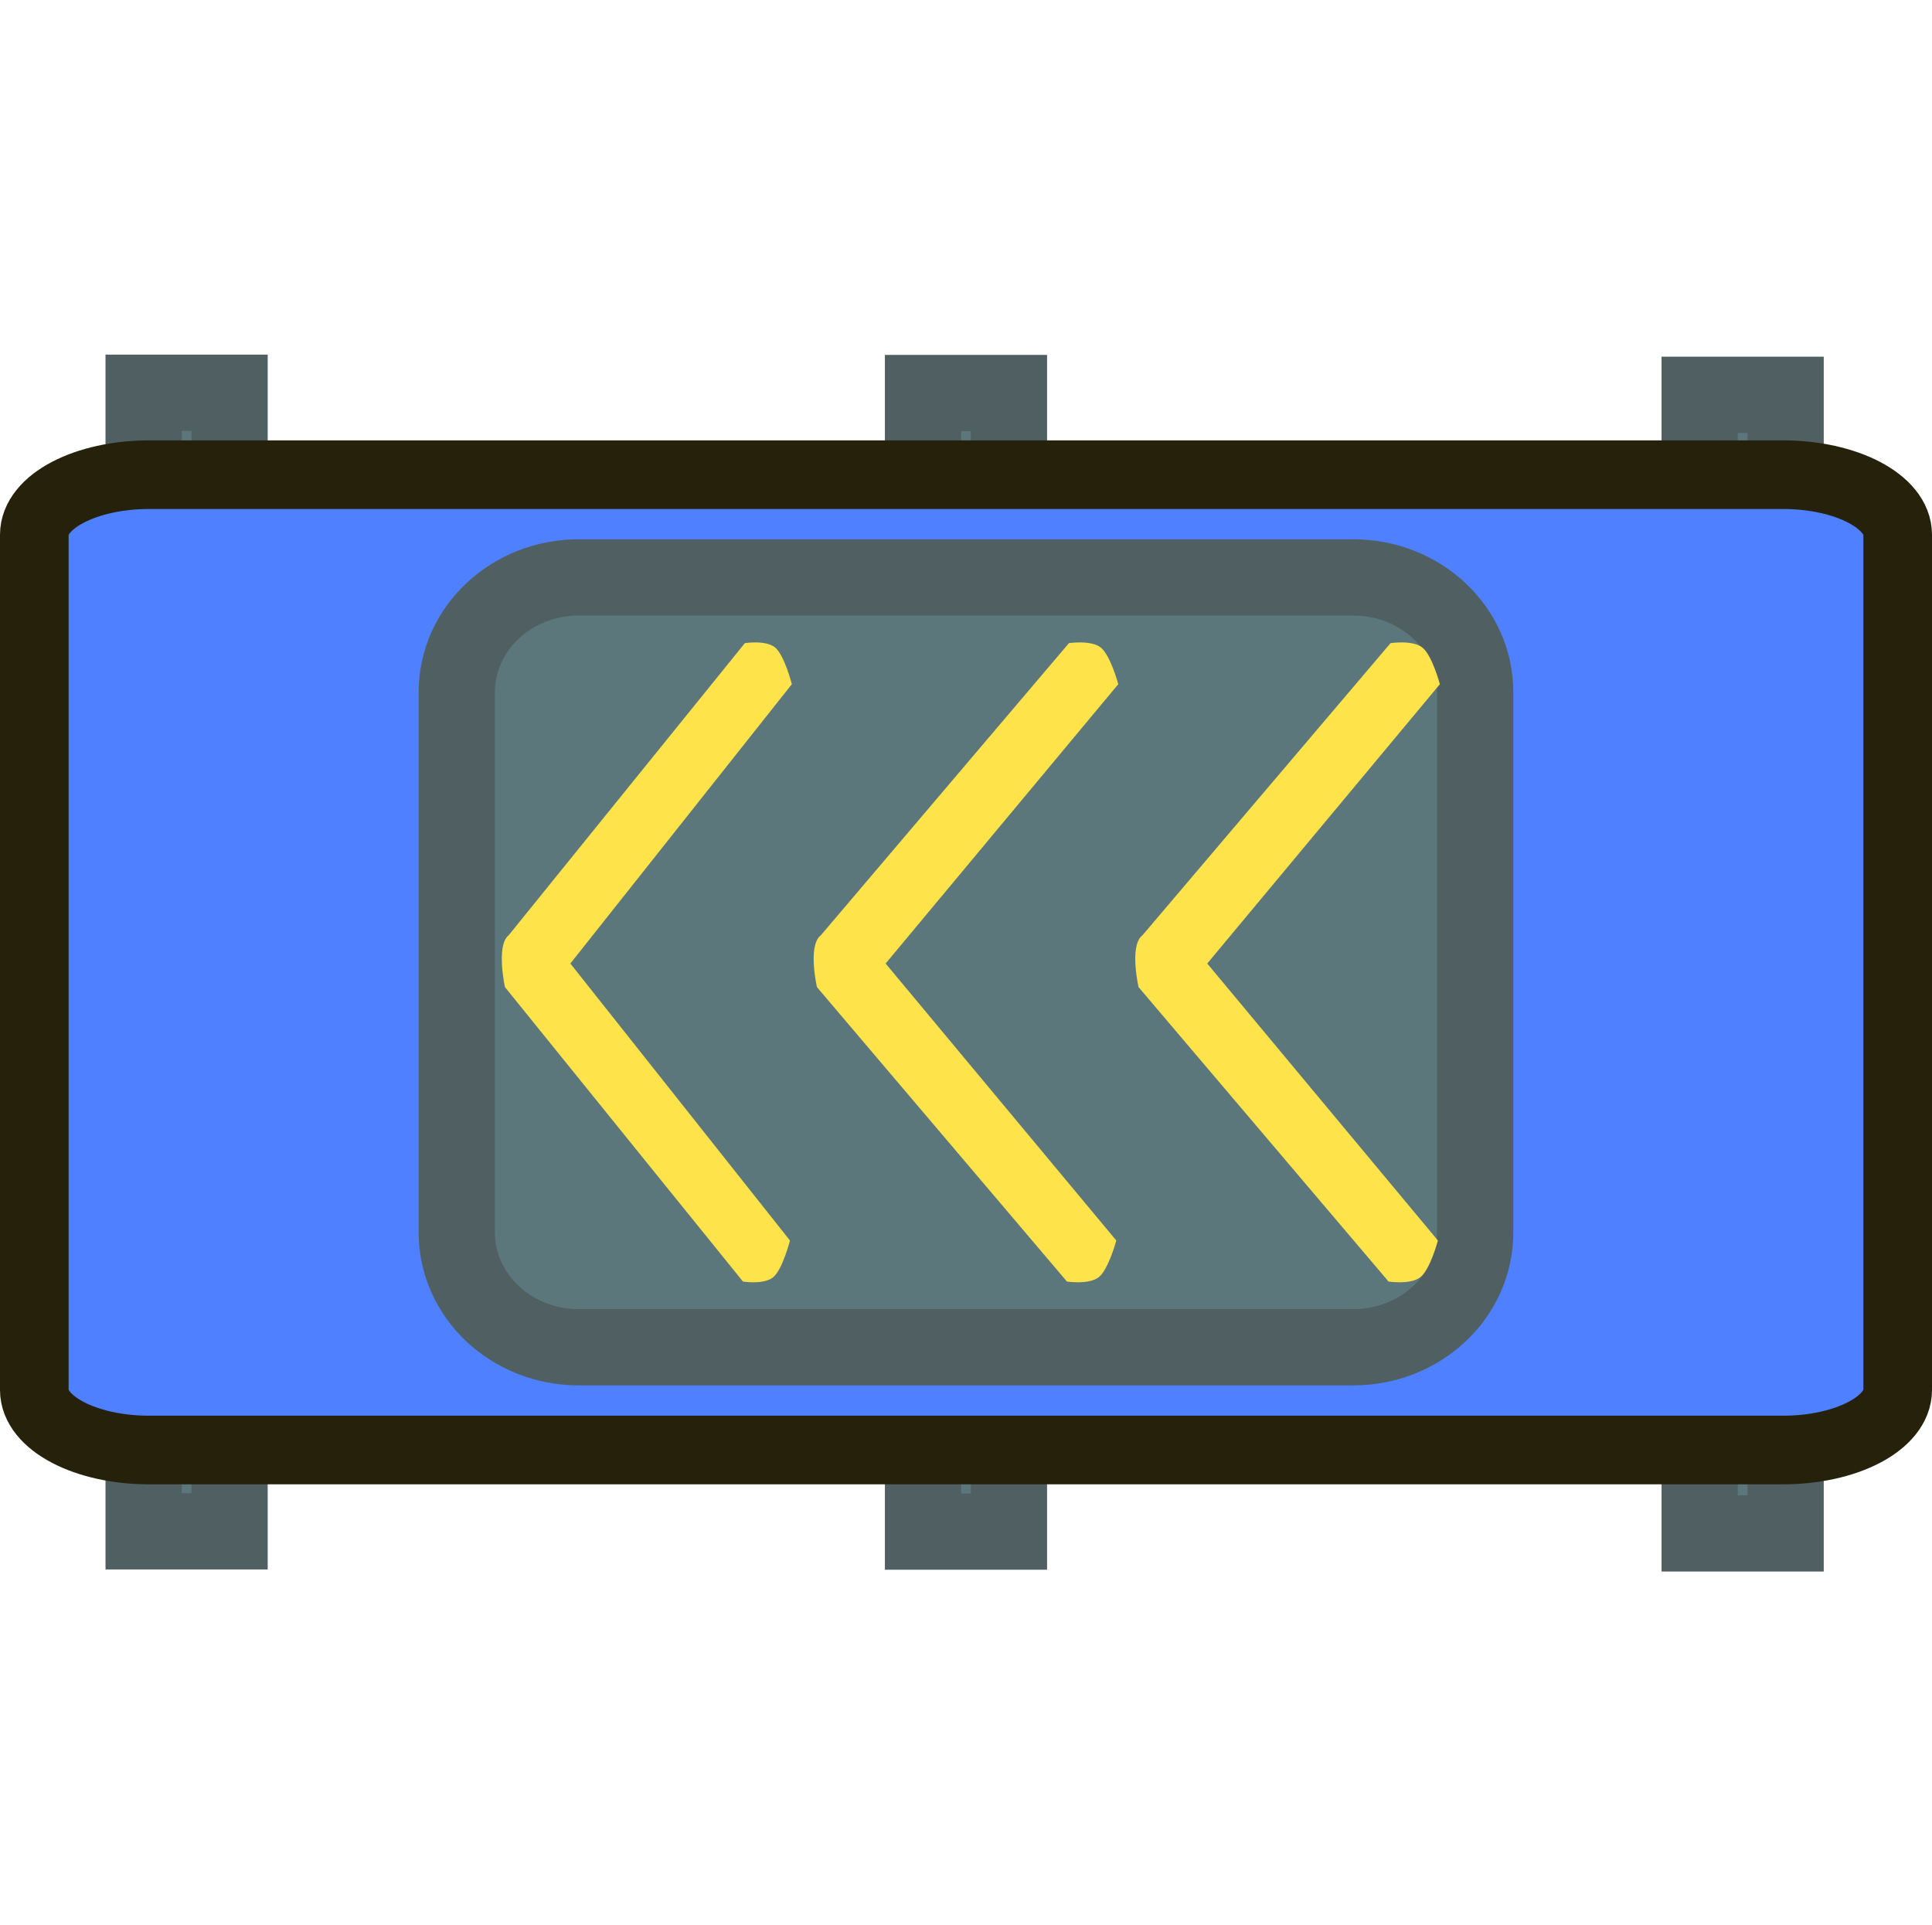 <svg version="1.1" xmlns="http://www.w3.org/2000/svg" xmlns:xlink="http://www.w3.org/1999/xlink" width="63.353" height="63.115" viewBox="0,0,63.353,63.115"><g transform="translate(-208.324,-148.443)"><g data-paper-data="{&quot;isPaintingLayer&quot;:true}" fill-rule="nonzero" stroke-linejoin="miter" stroke-miterlimit="10" stroke-dasharray="" stroke-dashoffset="0" style="mix-blend-mode: normal"><path d="M238.591,198.668v-37.337h2.818v37.337z" fill="#5b777b" stroke="#505f62" stroke-width="2.5" stroke-linecap="butt"/><path d="M213.034,198.659v-37.337h2.818v37.337z" fill="#5b777b" stroke="#505f62" stroke-width="2.5" stroke-linecap="butt"/><path d="M264.059,198.727v-37.337h2.818v37.337z" fill="#5b777b" stroke="#505f62" stroke-width="2.5" stroke-linecap="butt"/><path d="M213.211,195.992c-2.078,0 -3.762,-0.882 -3.762,-1.969v-28.045c0,-1.088 1.684,-1.969 3.762,-1.969h53.579c2.078,0 3.762,0.882 3.762,1.969v28.045c0,1.088 -1.684,1.969 -3.762,1.969z" fill="#4f80ff" stroke="#25210b" stroke-width="2.25" stroke-linecap="butt"/><path d="" fill="none" stroke="#ffe34b" stroke-width="2.25" stroke-linecap="round"/><path d="" fill="none" stroke="#ffe34b" stroke-width="2.25" stroke-linecap="round"/><path d="" fill="none" stroke="#ffe34b" stroke-width="2.25" stroke-linecap="round"/><path d="" fill="none" stroke="#ffe34b" stroke-width="2.25" stroke-linecap="round"/><path d="" fill="none" stroke="#ffe34b" stroke-width="2.25" stroke-linecap="round"/><g fill="none" stroke="#ffe34b" stroke-width="2.25" stroke-linecap="round"><path d=""/><path d=""/></g><path d="M213.441,211.557c-2.06,0 -3.73,-1.74 -3.73,-3.886v-55.343c0,-2.146 1.67,-3.886 3.73,-3.886h53.118c2.06,0 3.73,1.74 3.73,3.886v55.343c0,2.146 -1.67,3.886 -3.73,3.886z" fill="none" stroke="none" stroke-width="0" stroke-linecap="butt"/><path d="M227.303,192.623c-2.209,0 -4,-1.684 -4,-3.762v-17.722c0,-2.078 1.791,-3.762 4,-3.762h25.394c2.209,0 4,1.684 4,3.762v17.722c0,2.078 -1.791,3.762 -4,3.762z" fill="#5b777b" stroke="#505f62" stroke-width="2.5" stroke-linecap="butt"/><path d="M232.749,169.533c0,0 0.701,-0.112 1.001,0.15c0.3,0.262 0.54,1.196 0.54,1.196l-7.263,9.16l7.201,9.083c0,0 -0.239,0.934 -0.54,1.196c-0.3,0.262 -1.001,0.15 -1.001,0.15l-7.805,-9.655c0,0 -0.279,-1.277 0.081,-1.662c0.013,-0.014 0.027,-0.027 0.042,-0.039z" fill="#ffe34b" stroke="none" stroke-width="0" stroke-linecap="butt"/><path d="M253.922,169.533c0,0 0.736,-0.112 1.051,0.15c0.315,0.262 0.567,1.196 0.567,1.196l-7.629,9.16l7.564,9.083c0,0 -0.251,0.934 -0.567,1.196c-0.315,0.262 -1.051,0.15 -1.051,0.15l-8.198,-9.655c0,0 -0.293,-1.277 0.085,-1.662c0.014,-0.014 0.028,-0.027 0.044,-0.039z" fill="#ffe34b" stroke="none" stroke-width="0" stroke-linecap="butt"/><path d="M243.376,169.533c0,0 0.736,-0.112 1.051,0.15c0.315,0.262 0.567,1.196 0.567,1.196l-7.629,9.16l7.564,9.083c0,0 -0.251,0.934 -0.567,1.196c-0.315,0.262 -1.051,0.15 -1.051,0.15l-8.198,-9.655c0,0 -0.293,-1.277 0.085,-1.662c0.014,-0.014 0.028,-0.027 0.044,-0.039z" fill="#ffe34b" stroke="none" stroke-width="0" stroke-linecap="butt"/></g></g></svg><!--rotationCenter:31.676435000000026:31.557265-->